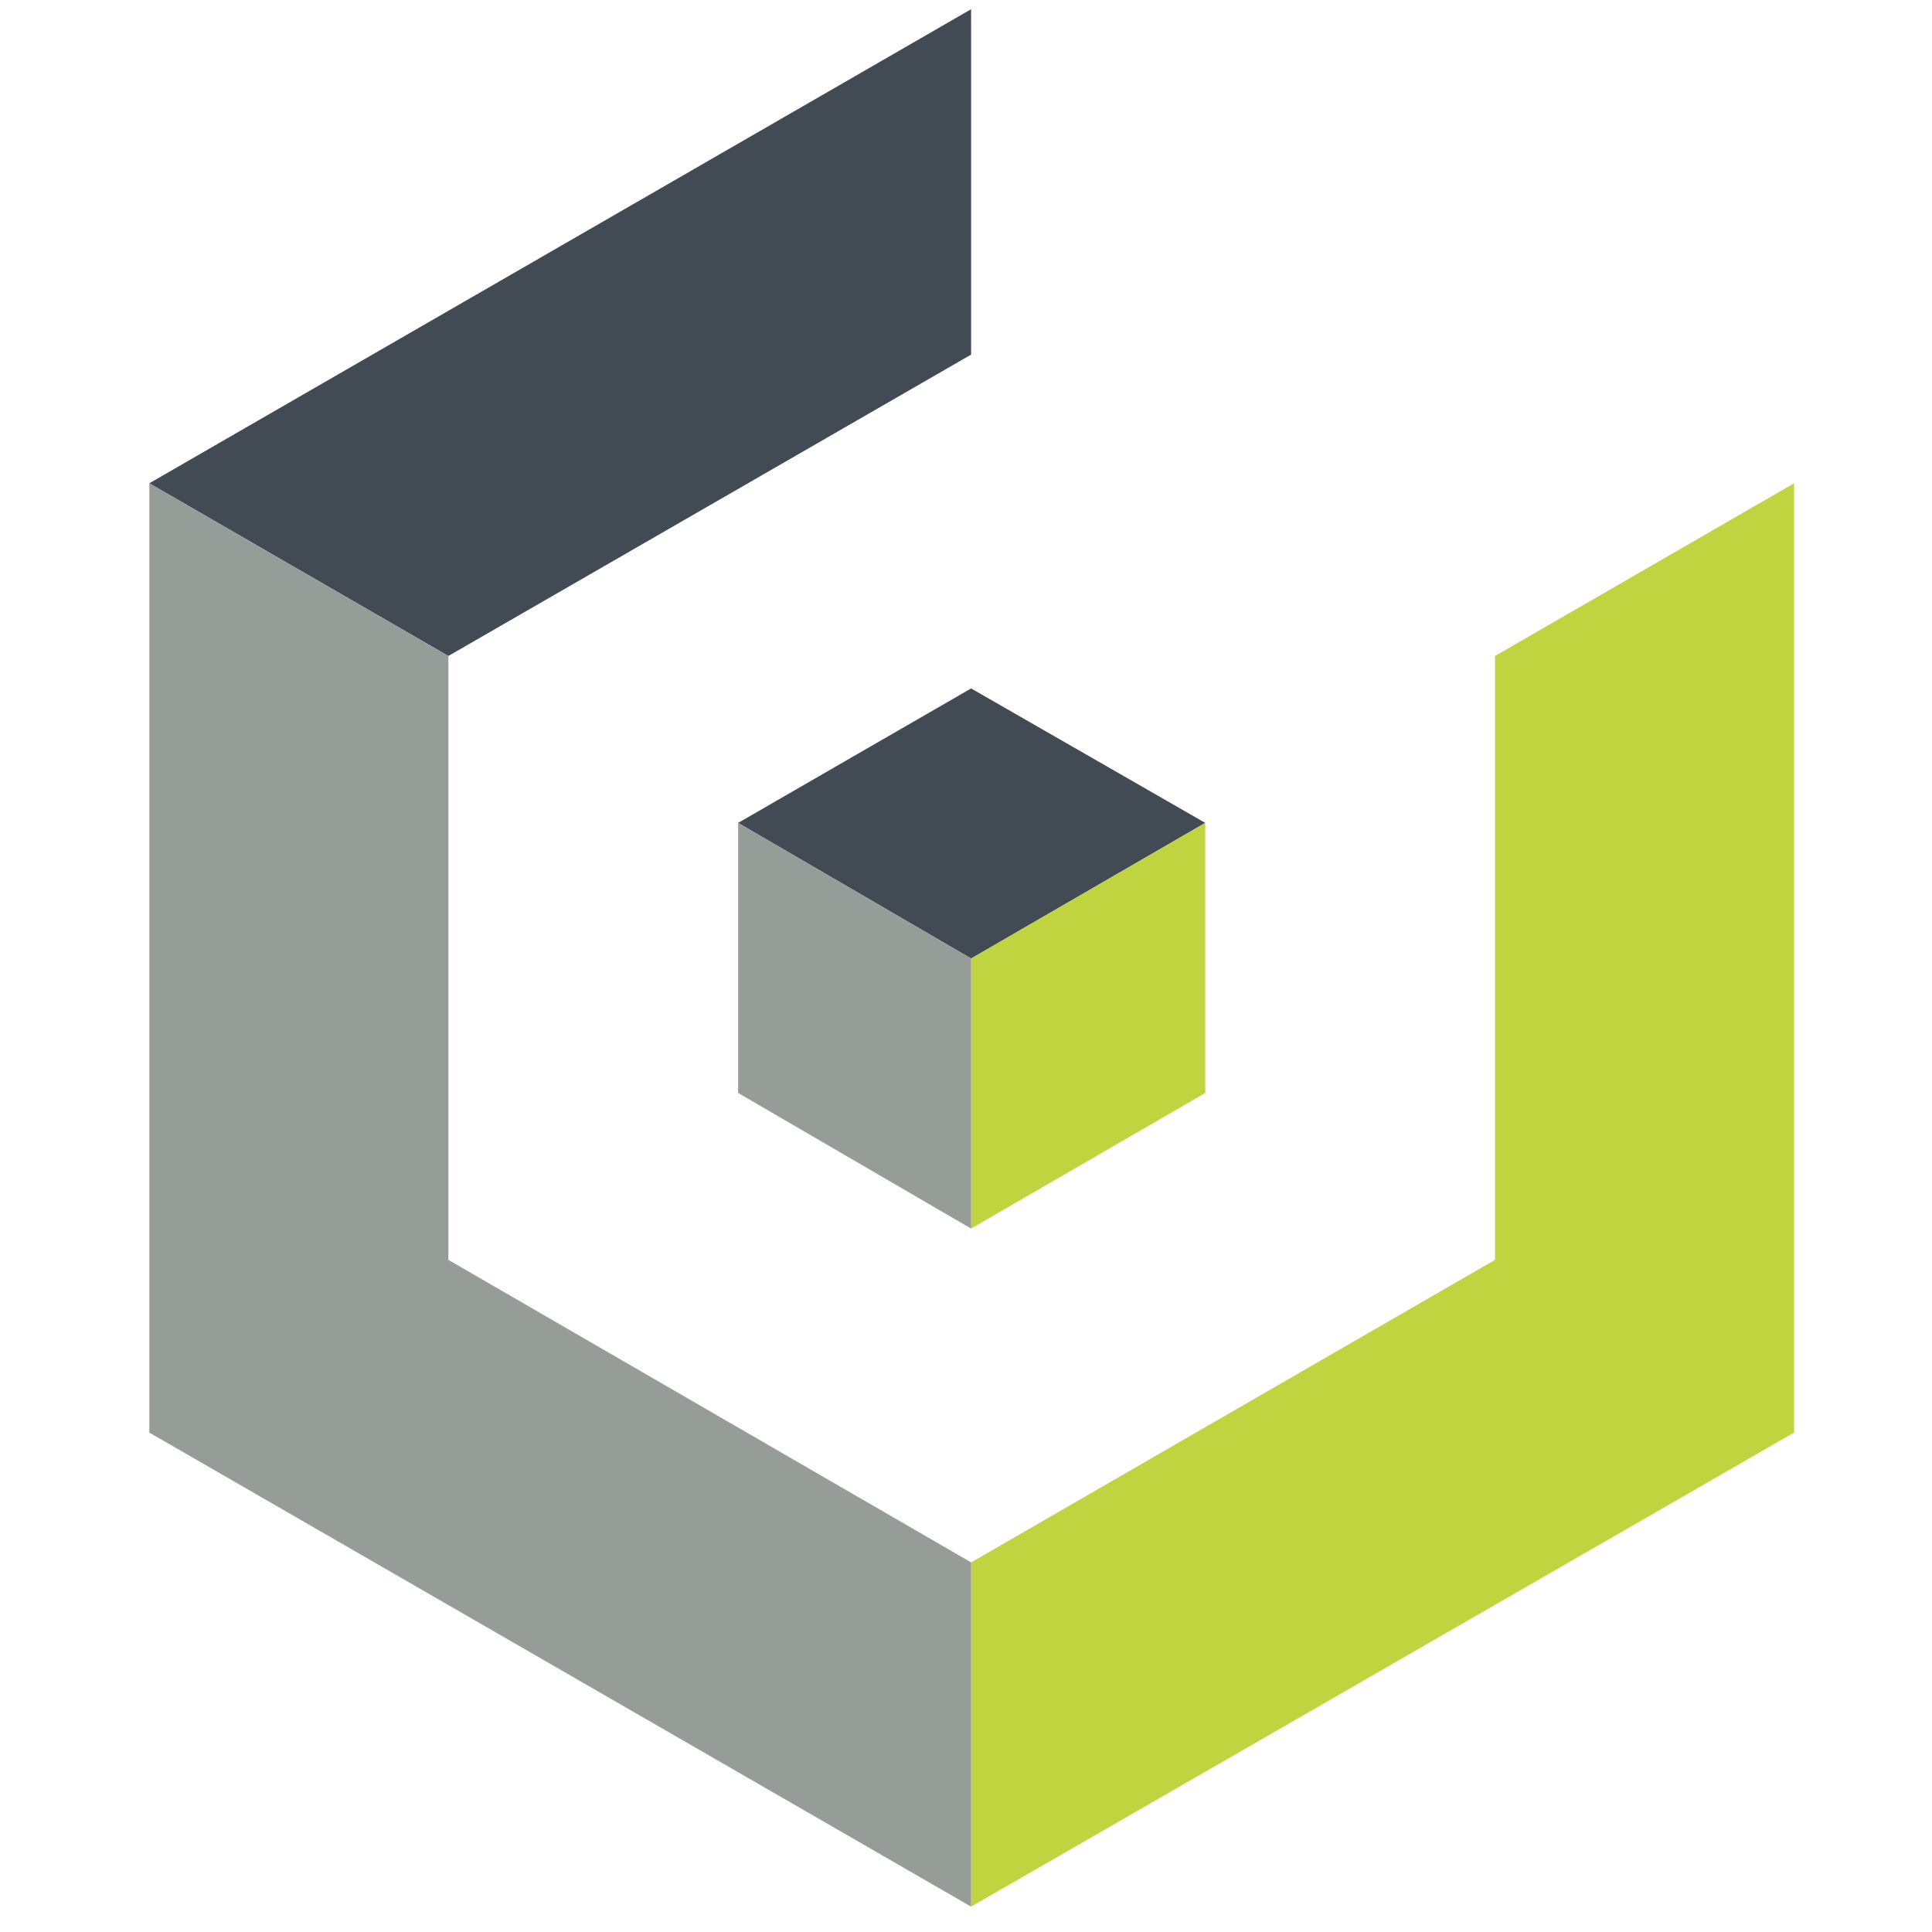 <?xml version="1.0" encoding="UTF-8" standalone="no"?>
<svg
   xmlns:dc="http://purl.org/dc/elements/1.1/"
   xmlns:cc="http://creativecommons.org/ns#"
   xmlns:rdf="http://www.w3.org/1999/02/22-rdf-syntax-ns#"
   xmlns:svg="http://www.w3.org/2000/svg"
   xmlns="http://www.w3.org/2000/svg"
   xmlns:sodipodi="http://sodipodi.sourceforge.net/DTD/sodipodi-0.dtd"
   xmlns:inkscape="http://www.inkscape.org/namespaces/inkscape"
   xml:space="preserve"
   width="160"
   height="160"
   version="1.1"
   style="clip-rule:evenodd;fill-rule:evenodd;image-rendering:optimizeQuality;shape-rendering:geometricPrecision;text-rendering:geometricPrecision"
   viewBox="0 0 1666.667 1666.837"
   id="svg38"
   sodipodi:docname="cloudian.svg"
   inkscape:version="0.92.4 (5da689c313, 2019-01-14)"><sodipodi:namedview
   pagecolor="#ffffff"
   bordercolor="#666666"
   borderopacity="1"
   objecttolerance="10"
   gridtolerance="10"
   guidetolerance="10"
   inkscape:pageopacity="0"
   inkscape:pageshadow="2"
   inkscape:window-width="1673"
   inkscape:window-height="931"
   id="namedview40"
   showgrid="false"
   units="px"
   inkscape:zoom="1.11"
   inkscape:cx="159.90991"
   inkscape:cy="95.225335"
   inkscape:window-x="54"
   inkscape:window-y="26"
   inkscape:window-maximized="0"
   inkscape:current-layer="svg38" />
 <defs
   id="defs4">
  <style
   type="text/css"
   id="style2">
   <![CDATA[
    .fil0 {fill:#424B53;fill-rule:nonzero}
    .fil2 {fill:#969C98;fill-rule:nonzero}
    .fil1 {fill:#BFD43F;fill-rule:nonzero}
   ]]>
  </style>
 </defs>
 <g
   id="g4573"
   transform="translate(-686.256,82.403)"><polygon
     transform="translate(0,-69.454)"
     class="fil0"
     points="1524,293 1524,-5 815,404 1073,553 "
     id="polygon7"
     style="fill:#424b53;fill-rule:nonzero" /><polygon
     transform="translate(0,-69.454)"
     class="fil0"
     points="1524,814 1726,697 1524,581 1323,697 "
     id="polygon9"
     style="fill:#424b53;fill-rule:nonzero" /><polygon
     transform="translate(0,-69.454)"
     class="fil1"
     points="1524,814 1524,1047 1726,930 1726,697 "
     id="polygon11"
     style="fill:#bfd43f;fill-rule:nonzero" /><polygon
     transform="translate(0,-69.454)"
     class="fil1"
     points="2234,404 1976,553 1976,1074 1524,1335 1524,1632 2234,1223 "
     id="polygon13"
     style="fill:#bfd43f;fill-rule:nonzero" /><polygon
     transform="translate(0,-69.454)"
     class="fil2"
     points="1524,1047 1524,814 1323,697 1323,930 "
     id="polygon15"
     style="fill:#969c98;fill-rule:nonzero" /><polygon
     transform="translate(0,-69.454)"
     class="fil2"
     points="1073,1074 1073,553 815,404 815,1223 1524,1632 1524,1335 "
     id="polygon17"
     style="fill:#969c98;fill-rule:nonzero" /></g>
</svg>

